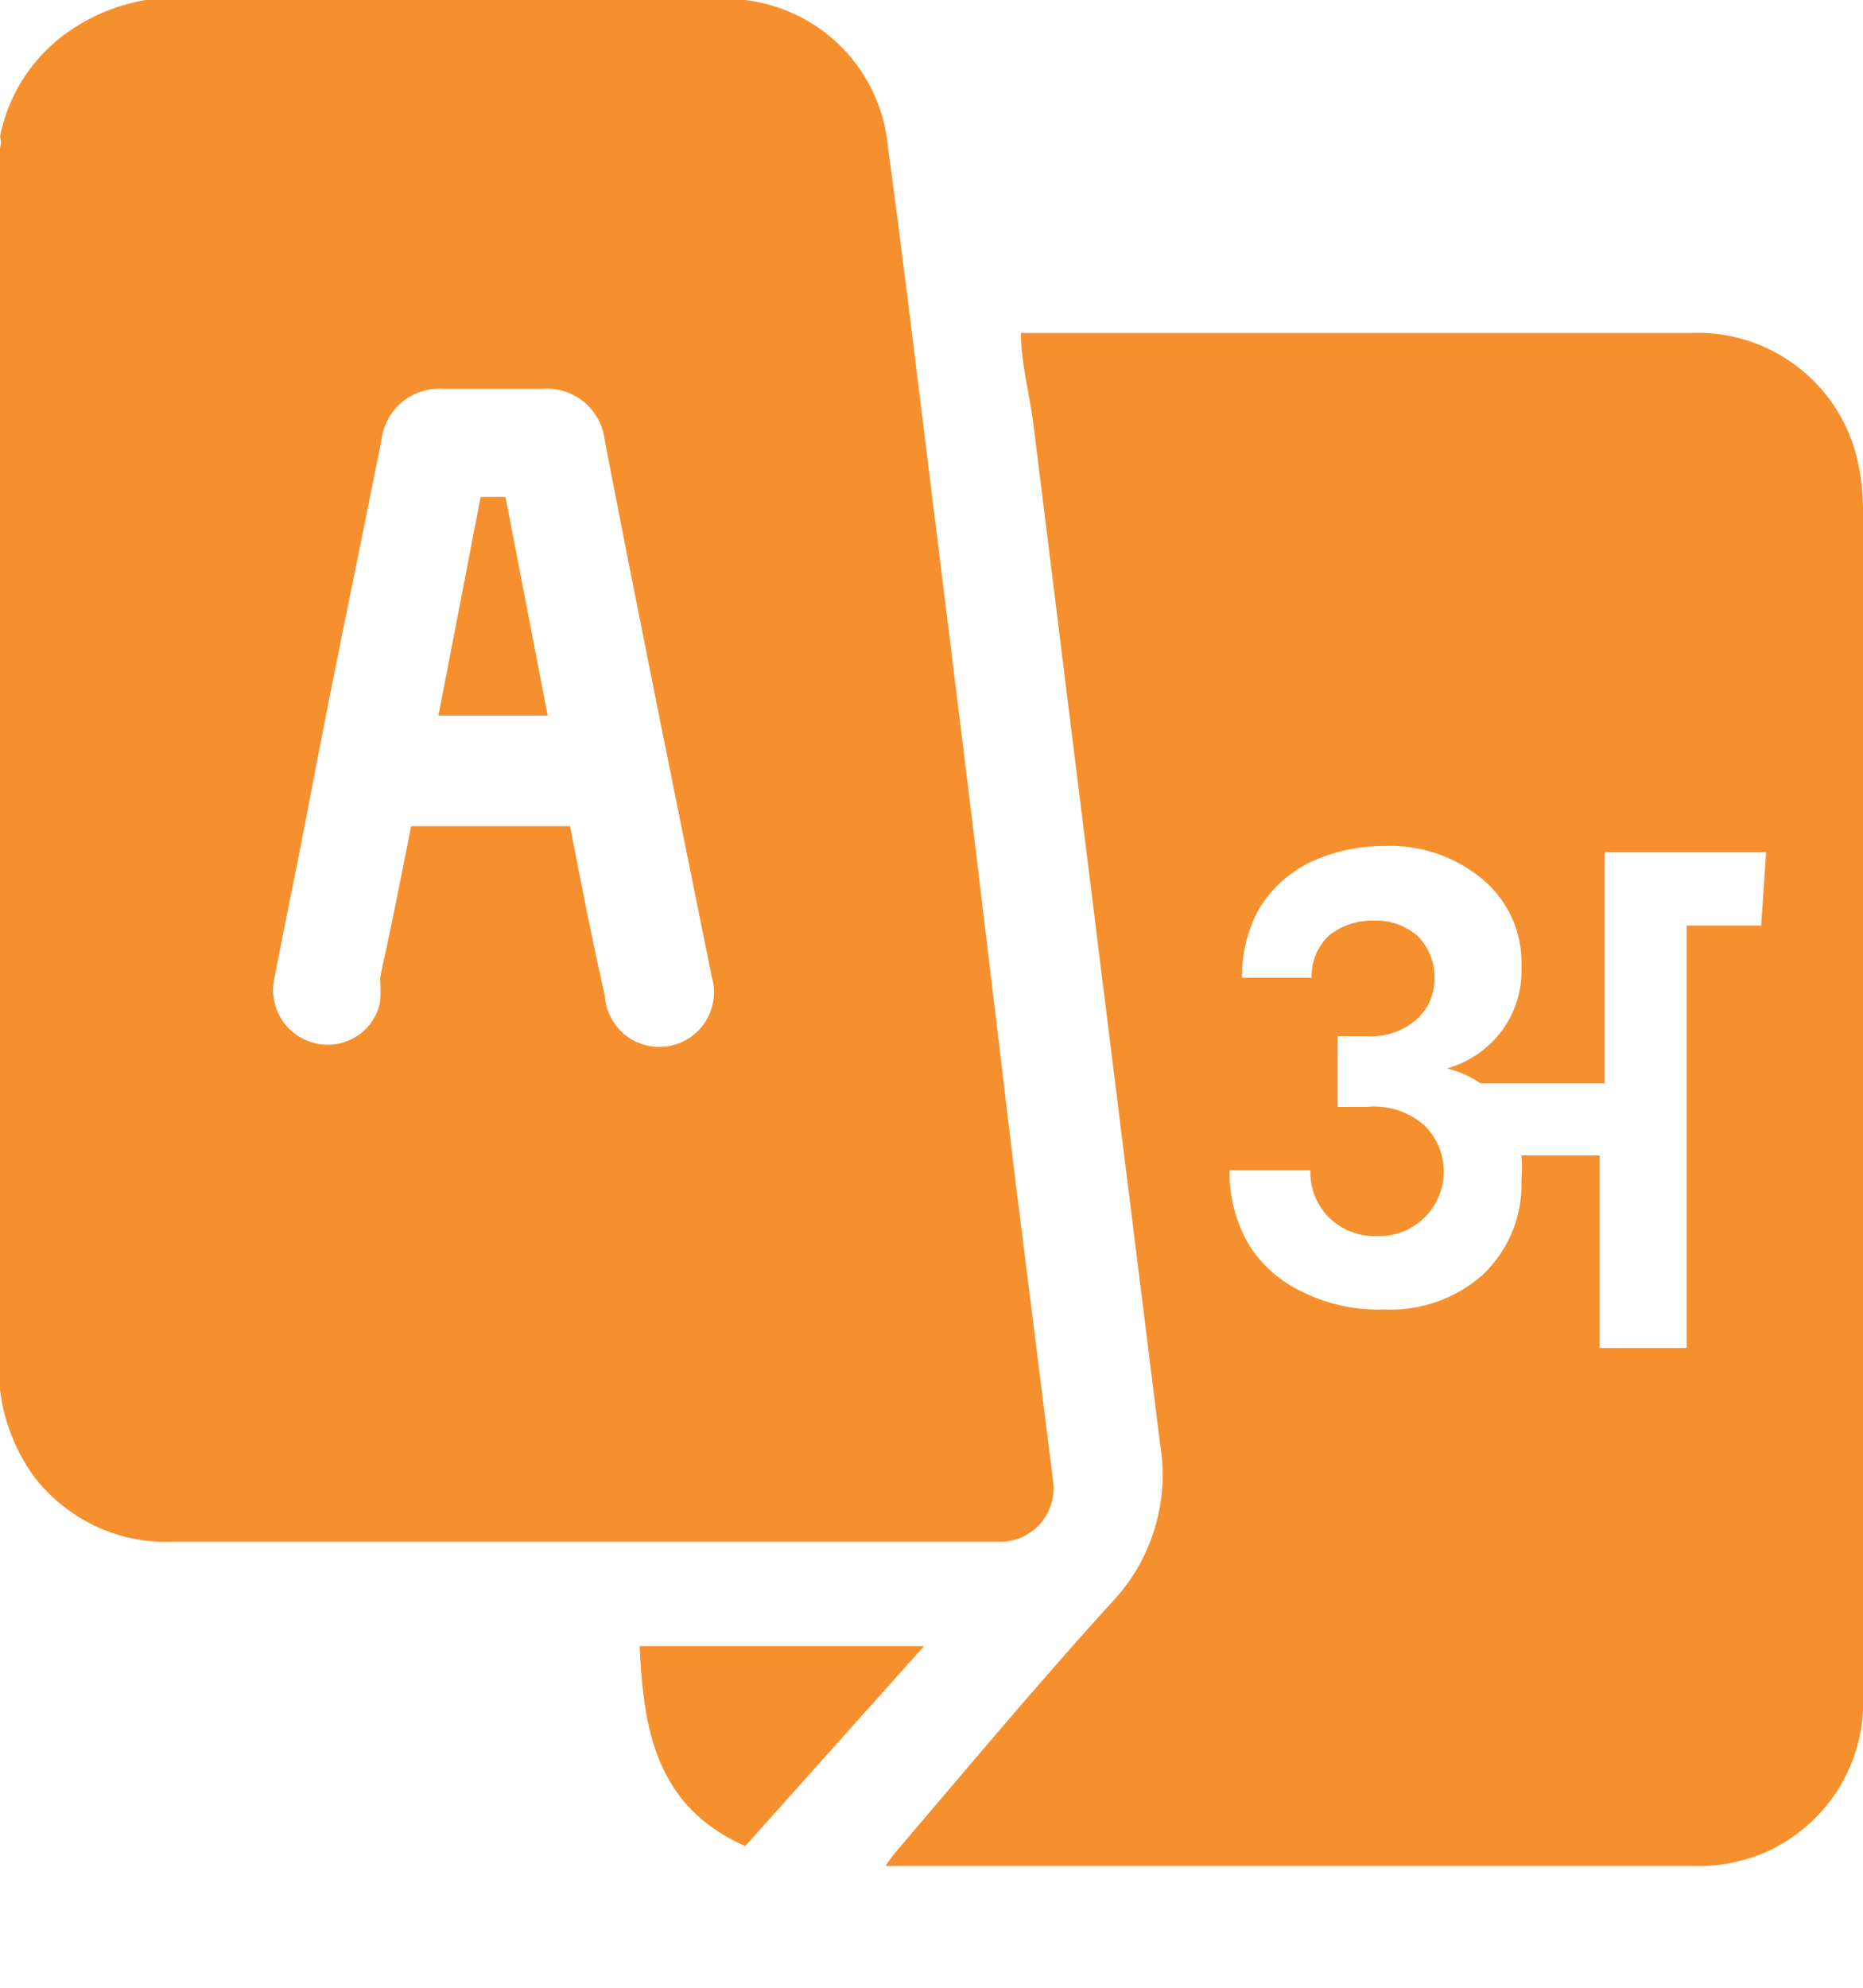<svg width="15" height="16" viewBox="0 0 15 16" fill="none" xmlns="http://www.w3.org/2000/svg">
<path d="M0 11.19V1.19C0.01 1.161 0.01 1.129 0 1.1C0.062 0.783 0.236 0.5 0.49 0.3C0.689 0.146 0.922 0.043 1.17 0H6C6.299 0.036 6.577 0.174 6.787 0.39C6.996 0.607 7.125 0.89 7.15 1.19C7.25 1.92 7.34 2.66 7.43 3.39L7.82 6.54L8.18 9.54L8.48 11.93C8.487 11.989 8.482 12.049 8.464 12.105C8.447 12.162 8.418 12.214 8.38 12.26C8.341 12.305 8.294 12.341 8.241 12.367C8.187 12.393 8.129 12.408 8.07 12.41H1.4C1.183 12.42 0.966 12.377 0.77 12.285C0.573 12.192 0.401 12.053 0.27 11.88C0.124 11.676 0.031 11.439 0 11.19ZM4.59 6.65C4.68 7.12 4.77 7.57 4.87 8.02C4.875 8.082 4.892 8.142 4.922 8.196C4.951 8.25 4.991 8.298 5.04 8.336C5.089 8.374 5.146 8.4 5.206 8.415C5.266 8.429 5.328 8.431 5.389 8.42C5.45 8.408 5.508 8.384 5.559 8.349C5.61 8.314 5.652 8.269 5.685 8.216C5.717 8.163 5.737 8.104 5.745 8.043C5.753 7.981 5.748 7.919 5.73 7.86C5.44 6.42 5.15 5 4.87 3.55C4.857 3.427 4.797 3.314 4.701 3.235C4.606 3.157 4.483 3.119 4.36 3.13H3.58C3.457 3.119 3.334 3.157 3.239 3.235C3.143 3.314 3.083 3.427 3.07 3.55C2.87 4.55 2.66 5.55 2.46 6.61C2.38 7.03 2.29 7.45 2.21 7.87C2.197 7.927 2.195 7.986 2.205 8.044C2.215 8.102 2.237 8.157 2.268 8.207C2.3 8.256 2.341 8.299 2.39 8.332C2.438 8.365 2.493 8.388 2.55 8.4C2.661 8.424 2.778 8.402 2.873 8.34C2.969 8.279 3.036 8.181 3.06 8.07C3.065 8.003 3.065 7.937 3.06 7.87C3.15 7.46 3.23 7.06 3.31 6.65H4.59Z" fill="#F6902E"/>
<path d="M5.15 13.25H7.44L6 14.86C5.28 14.54 5.18 13.92 5.15 13.25Z" fill="#F6902E"/>
<path d="M4.41 5.76H3.53L3.87 4H4.07L4.41 5.76Z" fill="#F6902E"/>
<path d="M15 4.08C14.998 3.945 14.981 3.811 14.95 3.68C14.876 3.384 14.703 3.123 14.458 2.941C14.214 2.759 13.914 2.666 13.61 2.68H8.22C8.22 2.93 8.29 3.17 8.32 3.41L8.8 7.28L9.34 11.62C9.38 11.851 9.364 12.089 9.294 12.313C9.225 12.537 9.103 12.742 8.94 12.91C8.35 13.56 7.79 14.23 7.21 14.91C7.181 14.945 7.154 14.982 7.13 15.02H13.64C13.823 15.026 14.006 14.993 14.177 14.925C14.347 14.856 14.501 14.752 14.629 14.62C14.757 14.489 14.856 14.332 14.92 14.159C14.984 13.987 15.011 13.803 15 13.62V4.08ZM14.18 7.45H13.58V10.85H12.88V9.3H12.25C12.255 9.367 12.255 9.433 12.25 9.5C12.255 9.641 12.23 9.782 12.177 9.913C12.123 10.044 12.042 10.162 11.94 10.26C11.72 10.455 11.433 10.555 11.14 10.54C10.915 10.548 10.691 10.5 10.49 10.4C10.307 10.317 10.154 10.181 10.05 10.01C9.948 9.83 9.896 9.627 9.9 9.42H10.55C10.548 9.49 10.56 9.56 10.586 9.625C10.612 9.691 10.65 9.75 10.7 9.8C10.751 9.85 10.812 9.889 10.88 9.915C10.947 9.941 11.018 9.953 11.09 9.95C11.194 9.953 11.297 9.925 11.385 9.868C11.473 9.812 11.542 9.73 11.583 9.634C11.624 9.538 11.635 9.432 11.615 9.33C11.595 9.227 11.544 9.133 11.47 9.06C11.406 9.004 11.332 8.961 11.251 8.935C11.17 8.91 11.084 8.901 11 8.91H10.77V8.34H11C11.145 8.351 11.289 8.305 11.4 8.21C11.447 8.169 11.485 8.119 11.511 8.062C11.537 8.005 11.55 7.943 11.55 7.88C11.552 7.815 11.541 7.751 11.517 7.69C11.492 7.63 11.456 7.576 11.41 7.53C11.312 7.448 11.188 7.405 11.06 7.41C10.93 7.407 10.802 7.449 10.7 7.53C10.654 7.574 10.618 7.627 10.594 7.685C10.57 7.744 10.559 7.807 10.56 7.87H10C9.997 7.674 10.046 7.481 10.14 7.31C10.239 7.151 10.381 7.022 10.55 6.94C10.735 6.854 10.936 6.809 11.14 6.81C11.431 6.796 11.717 6.893 11.94 7.08C12.041 7.165 12.122 7.273 12.176 7.394C12.23 7.515 12.255 7.647 12.25 7.78C12.258 7.967 12.202 8.15 12.09 8.3C11.98 8.446 11.825 8.551 11.65 8.6C11.747 8.623 11.838 8.664 11.92 8.72H12.92V6.86H14.22L14.18 7.45Z" fill="#F6902E"/>
</svg>
